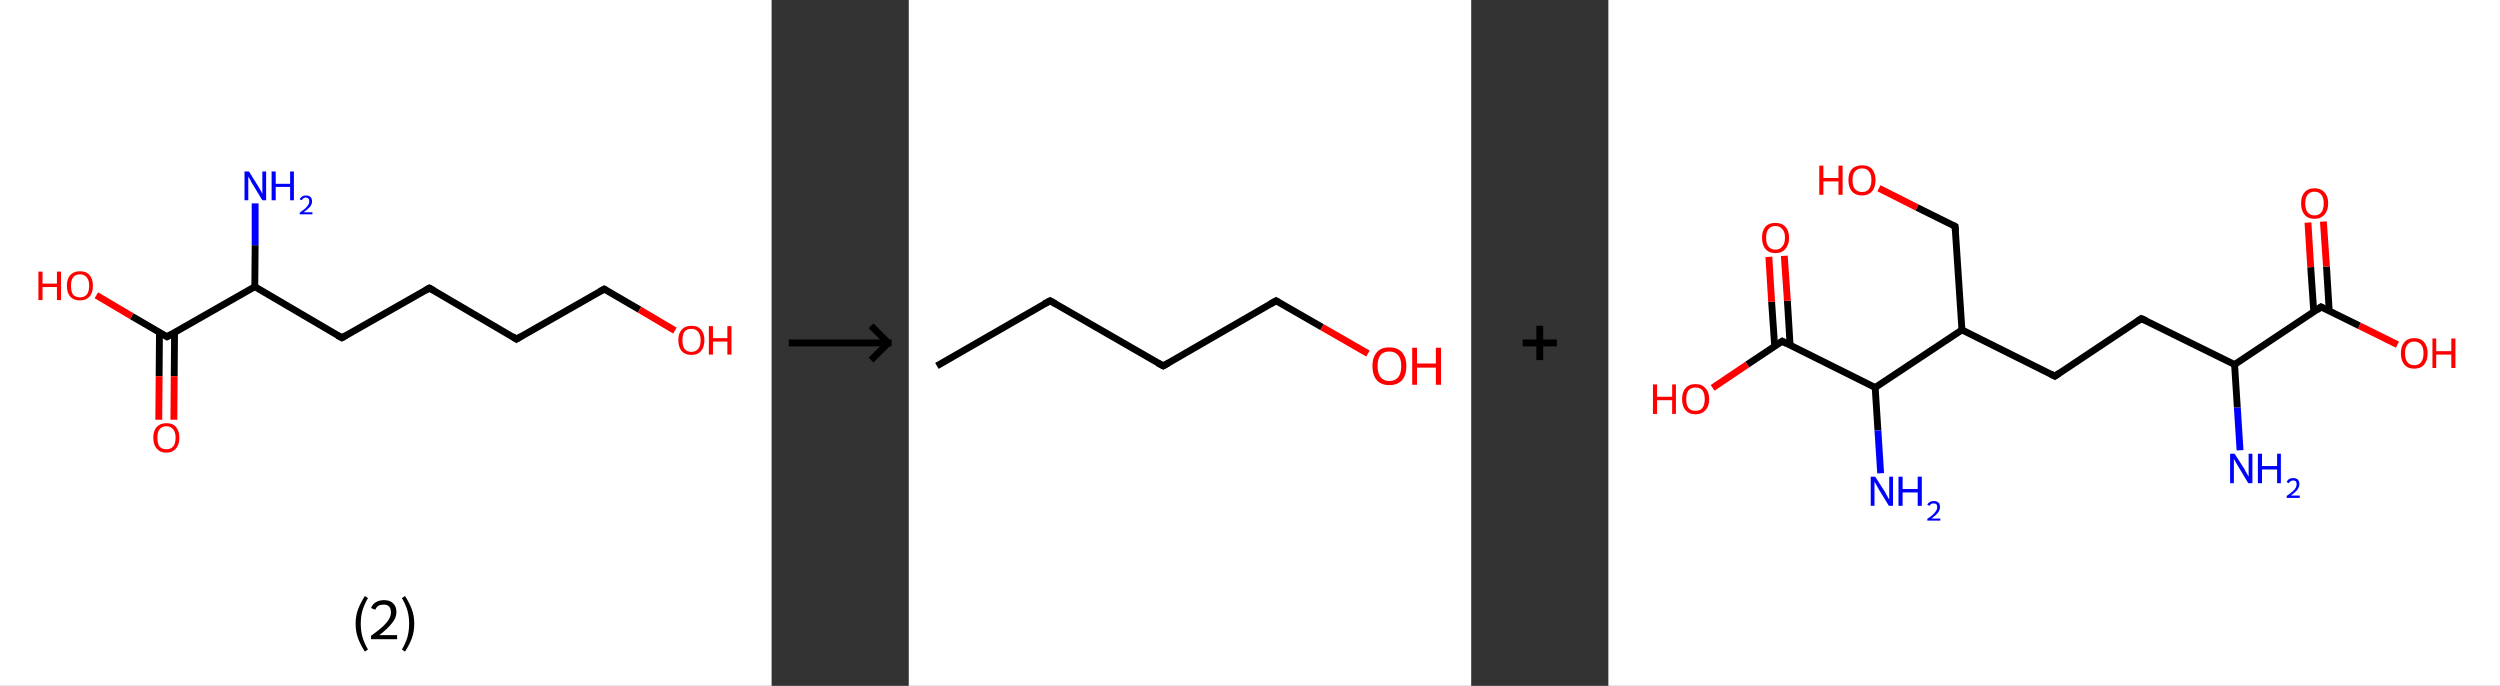 <?xml version='1.0' encoding='ASCII' standalone='yes'?>
<svg xmlns="http://www.w3.org/2000/svg" xmlns:xlink="http://www.w3.org/1999/xlink" version="1.1" width="729.0px" viewBox="0 0 729.0 200.0" height="200.0px">
  <rect x="0" y="0" width="729.0" height="200.0" fill="#333333" stroke="none"/>
  <g>
    <g transform="translate(0, 0) scale(1 1) "><!-- END OF HEADER -->
<rect style="opacity:1.0;fill:#FFFFFF;stroke:none" width="225.0" height="200.0" x="0.0" y="0.0"> </rect>
<path class="bond-0 atom-0 atom-1" d="M 74.4,59.3 L 74.4,71.5" style="fill:none;fill-rule:evenodd;stroke:#0000FF;stroke-width:2.0px;stroke-linecap:butt;stroke-linejoin:miter;stroke-opacity:1"/>
<path class="bond-0 atom-0 atom-1" d="M 74.4,71.5 L 74.3,83.6" style="fill:none;fill-rule:evenodd;stroke:#000000;stroke-width:2.0px;stroke-linecap:butt;stroke-linejoin:miter;stroke-opacity:1"/>
<path class="bond-1 atom-1 atom-2" d="M 74.3,83.6 L 99.7,98.5" style="fill:none;fill-rule:evenodd;stroke:#000000;stroke-width:2.0px;stroke-linecap:butt;stroke-linejoin:miter;stroke-opacity:1"/>
<path class="bond-2 atom-2 atom-3" d="M 99.7,98.5 L 125.2,84.0" style="fill:none;fill-rule:evenodd;stroke:#000000;stroke-width:2.0px;stroke-linecap:butt;stroke-linejoin:miter;stroke-opacity:1"/>
<path class="bond-3 atom-3 atom-4" d="M 125.2,84.0 L 150.6,98.9" style="fill:none;fill-rule:evenodd;stroke:#000000;stroke-width:2.0px;stroke-linecap:butt;stroke-linejoin:miter;stroke-opacity:1"/>
<path class="bond-4 atom-4 atom-5" d="M 150.6,98.9 L 176.2,84.3" style="fill:none;fill-rule:evenodd;stroke:#000000;stroke-width:2.0px;stroke-linecap:butt;stroke-linejoin:miter;stroke-opacity:1"/>
<path class="bond-5 atom-5 atom-6" d="M 176.2,84.3 L 186.5,90.3" style="fill:none;fill-rule:evenodd;stroke:#000000;stroke-width:2.0px;stroke-linecap:butt;stroke-linejoin:miter;stroke-opacity:1"/>
<path class="bond-5 atom-5 atom-6" d="M 186.5,90.3 L 196.8,96.4" style="fill:none;fill-rule:evenodd;stroke:#FF0000;stroke-width:2.0px;stroke-linecap:butt;stroke-linejoin:miter;stroke-opacity:1"/>
<path class="bond-6 atom-1 atom-7" d="M 74.3,83.6 L 48.7,98.2" style="fill:none;fill-rule:evenodd;stroke:#000000;stroke-width:2.0px;stroke-linecap:butt;stroke-linejoin:miter;stroke-opacity:1"/>
<path class="bond-7 atom-7 atom-8" d="M 46.5,96.9 L 46.4,109.7" style="fill:none;fill-rule:evenodd;stroke:#000000;stroke-width:2.0px;stroke-linecap:butt;stroke-linejoin:miter;stroke-opacity:1"/>
<path class="bond-7 atom-7 atom-8" d="M 46.4,109.7 L 46.3,122.4" style="fill:none;fill-rule:evenodd;stroke:#FF0000;stroke-width:2.0px;stroke-linecap:butt;stroke-linejoin:miter;stroke-opacity:1"/>
<path class="bond-7 atom-7 atom-8" d="M 50.9,96.9 L 50.8,109.7" style="fill:none;fill-rule:evenodd;stroke:#000000;stroke-width:2.0px;stroke-linecap:butt;stroke-linejoin:miter;stroke-opacity:1"/>
<path class="bond-7 atom-7 atom-8" d="M 50.8,109.7 L 50.7,122.4" style="fill:none;fill-rule:evenodd;stroke:#FF0000;stroke-width:2.0px;stroke-linecap:butt;stroke-linejoin:miter;stroke-opacity:1"/>
<path class="bond-8 atom-7 atom-9" d="M 48.7,98.2 L 38.4,92.2" style="fill:none;fill-rule:evenodd;stroke:#000000;stroke-width:2.0px;stroke-linecap:butt;stroke-linejoin:miter;stroke-opacity:1"/>
<path class="bond-8 atom-7 atom-9" d="M 38.4,92.2 L 28.1,86.1" style="fill:none;fill-rule:evenodd;stroke:#FF0000;stroke-width:2.0px;stroke-linecap:butt;stroke-linejoin:miter;stroke-opacity:1"/>
<path d="M 98.4,97.8 L 99.7,98.5 L 100.9,97.8" style="fill:none;stroke:#000000;stroke-width:2.0px;stroke-linecap:butt;stroke-linejoin:miter;stroke-opacity:1;"/>
<path d="M 124.0,84.7 L 125.2,84.0 L 126.5,84.7" style="fill:none;stroke:#000000;stroke-width:2.0px;stroke-linecap:butt;stroke-linejoin:miter;stroke-opacity:1;"/>
<path d="M 149.4,98.1 L 150.6,98.9 L 151.9,98.1" style="fill:none;stroke:#000000;stroke-width:2.0px;stroke-linecap:butt;stroke-linejoin:miter;stroke-opacity:1;"/>
<path d="M 174.9,85.0 L 176.2,84.3 L 176.7,84.6" style="fill:none;stroke:#000000;stroke-width:2.0px;stroke-linecap:butt;stroke-linejoin:miter;stroke-opacity:1;"/>
<path d="M 50.0,97.5 L 48.7,98.2 L 48.2,97.9" style="fill:none;stroke:#000000;stroke-width:2.0px;stroke-linecap:butt;stroke-linejoin:miter;stroke-opacity:1;"/>
<path class="atom-0" d="M 72.6 50.0 L 75.4 54.5 Q 75.6 54.9, 76.1 55.7 Q 76.5 56.5, 76.5 56.5 L 76.5 50.0 L 77.6 50.0 L 77.6 58.4 L 76.5 58.4 L 73.6 53.6 Q 73.2 53.0, 72.9 52.3 Q 72.5 51.7, 72.4 51.5 L 72.4 58.4 L 71.3 58.4 L 71.3 50.0 L 72.6 50.0 " fill="#0000FF"/>
<path class="atom-0" d="M 79.2 50.0 L 80.4 50.0 L 80.4 53.6 L 84.6 53.6 L 84.6 50.0 L 85.7 50.0 L 85.7 58.4 L 84.6 58.4 L 84.6 54.5 L 80.4 54.5 L 80.4 58.4 L 79.2 58.4 L 79.2 50.0 " fill="#0000FF"/>
<path class="atom-0" d="M 87.4 58.1 Q 87.6 57.6, 88.1 57.3 Q 88.5 57.0, 89.2 57.0 Q 90.0 57.0, 90.5 57.4 Q 91.0 57.9, 91.0 58.7 Q 91.0 59.5, 90.4 60.3 Q 89.8 61.0, 88.5 61.9 L 91.1 61.9 L 91.1 62.5 L 87.4 62.5 L 87.4 62.0 Q 88.4 61.3, 89.0 60.8 Q 89.6 60.2, 89.9 59.7 Q 90.2 59.2, 90.2 58.7 Q 90.2 58.2, 89.9 57.9 Q 89.7 57.6, 89.2 57.6 Q 88.8 57.6, 88.5 57.8 Q 88.2 58.0, 88.0 58.4 L 87.4 58.1 " fill="#0000FF"/>
<path class="atom-6" d="M 197.8 99.2 Q 197.8 97.2, 198.8 96.1 Q 199.8 95.0, 201.6 95.0 Q 203.5 95.0, 204.4 96.1 Q 205.4 97.2, 205.4 99.2 Q 205.4 101.2, 204.4 102.4 Q 203.4 103.5, 201.6 103.5 Q 199.8 103.5, 198.8 102.4 Q 197.8 101.2, 197.8 99.2 M 201.6 102.6 Q 202.9 102.6, 203.6 101.7 Q 204.3 100.9, 204.3 99.2 Q 204.3 97.6, 203.6 96.8 Q 202.9 95.9, 201.6 95.9 Q 200.3 95.9, 199.6 96.7 Q 199.0 97.6, 199.0 99.2 Q 199.0 100.9, 199.6 101.7 Q 200.3 102.6, 201.6 102.6 " fill="#FF0000"/>
<path class="atom-6" d="M 206.7 95.1 L 207.9 95.1 L 207.9 98.6 L 212.1 98.6 L 212.1 95.1 L 213.3 95.1 L 213.3 103.4 L 212.1 103.4 L 212.1 99.6 L 207.9 99.6 L 207.9 103.4 L 206.7 103.4 L 206.7 95.1 " fill="#FF0000"/>
<path class="atom-8" d="M 44.7 127.6 Q 44.7 125.6, 45.7 124.5 Q 46.7 123.4, 48.5 123.4 Q 50.4 123.4, 51.3 124.5 Q 52.3 125.6, 52.3 127.6 Q 52.3 129.7, 51.3 130.8 Q 50.3 132.0, 48.5 132.0 Q 46.7 132.0, 45.7 130.8 Q 44.7 129.7, 44.7 127.6 M 48.5 131.0 Q 49.8 131.0, 50.5 130.2 Q 51.2 129.3, 51.2 127.6 Q 51.2 126.0, 50.5 125.2 Q 49.8 124.3, 48.5 124.3 Q 47.2 124.3, 46.5 125.2 Q 45.9 126.0, 45.9 127.6 Q 45.9 129.3, 46.5 130.2 Q 47.2 131.0, 48.5 131.0 " fill="#FF0000"/>
<path class="atom-9" d="M 11.2 79.2 L 12.4 79.2 L 12.4 82.7 L 16.6 82.7 L 16.6 79.2 L 17.8 79.2 L 17.8 87.5 L 16.6 87.5 L 16.6 83.7 L 12.4 83.7 L 12.4 87.5 L 11.2 87.5 L 11.2 79.2 " fill="#FF0000"/>
<path class="atom-9" d="M 19.5 83.3 Q 19.5 81.3, 20.5 80.2 Q 21.5 79.1, 23.3 79.1 Q 25.2 79.1, 26.1 80.2 Q 27.1 81.3, 27.1 83.3 Q 27.1 85.4, 26.1 86.5 Q 25.1 87.6, 23.3 87.6 Q 21.5 87.6, 20.5 86.5 Q 19.5 85.4, 19.5 83.3 M 23.3 86.7 Q 24.6 86.7, 25.3 85.9 Q 26.0 85.0, 26.0 83.3 Q 26.0 81.7, 25.3 80.9 Q 24.6 80.0, 23.3 80.0 Q 22.0 80.0, 21.3 80.9 Q 20.7 81.7, 20.7 83.3 Q 20.7 85.0, 21.3 85.9 Q 22.0 86.7, 23.3 86.7 " fill="#FF0000"/>
<path class="legend" d="M 103.7 181.9 Q 103.7 179.6, 104.4 177.7 Q 105.1 175.8, 106.4 173.8 L 107.3 174.4 Q 106.2 176.3, 105.7 178.0 Q 105.2 179.7, 105.2 181.9 Q 105.2 184.0, 105.7 185.8 Q 106.2 187.5, 107.3 189.4 L 106.4 190.0 Q 105.1 188.0, 104.4 186.1 Q 103.7 184.2, 103.7 181.9 " fill="#000000"/>
<path class="legend" d="M 108.2 177.3 Q 108.6 176.2, 109.6 175.6 Q 110.6 175.0, 112.0 175.0 Q 113.7 175.0, 114.6 175.9 Q 115.6 176.8, 115.6 178.5 Q 115.6 180.2, 114.3 181.7 Q 113.1 183.3, 110.6 185.2 L 115.8 185.2 L 115.8 186.4 L 108.2 186.4 L 108.2 185.4 Q 110.3 183.9, 111.5 182.8 Q 112.8 181.6, 113.4 180.6 Q 114.0 179.6, 114.0 178.6 Q 114.0 177.5, 113.5 176.9 Q 112.9 176.3, 112.0 176.3 Q 111.0 176.3, 110.4 176.6 Q 109.8 177.0, 109.4 177.8 L 108.2 177.3 " fill="#000000"/>
<path class="legend" d="M 120.8 181.9 Q 120.8 184.2, 120.1 186.1 Q 119.4 188.0, 118.1 190.0 L 117.2 189.4 Q 118.3 187.5, 118.8 185.8 Q 119.3 184.0, 119.3 181.9 Q 119.3 179.7, 118.8 178.0 Q 118.3 176.3, 117.2 174.4 L 118.1 173.8 Q 119.4 175.8, 120.1 177.7 Q 120.8 179.6, 120.8 181.9 " fill="#000000"/>
</g>
    <g transform="translate(225.0, 0) scale(1 1) "><line x1="5" y1="100" x2="35" y2="100" style="stroke:rgb(0,0,0);stroke-width:2"/>
  <line x1="34" y1="100" x2="29" y2="95" style="stroke:rgb(0,0,0);stroke-width:2"/>
  <line x1="34" y1="100" x2="29" y2="105" style="stroke:rgb(0,0,0);stroke-width:2"/>
</g>
    <g transform="translate(265.0, 0) scale(1 1) "><!-- END OF HEADER -->
<rect style="opacity:1.0;fill:#FFFFFF;stroke:none" width="164.0" height="200.0" x="0.0" y="0.0"> </rect>
<path class="bond-0 atom-0 atom-1" d="M 8.2,106.7 L 41.2,87.7" style="fill:none;fill-rule:evenodd;stroke:#000000;stroke-width:2.0px;stroke-linecap:butt;stroke-linejoin:miter;stroke-opacity:1"/>
<path class="bond-1 atom-1 atom-2" d="M 41.2,87.7 L 74.2,106.7" style="fill:none;fill-rule:evenodd;stroke:#000000;stroke-width:2.0px;stroke-linecap:butt;stroke-linejoin:miter;stroke-opacity:1"/>
<path class="bond-2 atom-2 atom-3" d="M 74.2,106.7 L 107.1,87.7" style="fill:none;fill-rule:evenodd;stroke:#000000;stroke-width:2.0px;stroke-linecap:butt;stroke-linejoin:miter;stroke-opacity:1"/>
<path class="bond-3 atom-3 atom-4" d="M 107.1,87.7 L 120.5,95.4" style="fill:none;fill-rule:evenodd;stroke:#000000;stroke-width:2.0px;stroke-linecap:butt;stroke-linejoin:miter;stroke-opacity:1"/>
<path class="bond-3 atom-3 atom-4" d="M 120.5,95.4 L 133.9,103.1" style="fill:none;fill-rule:evenodd;stroke:#FF0000;stroke-width:2.0px;stroke-linecap:butt;stroke-linejoin:miter;stroke-opacity:1"/>
<path d="M 39.5,88.6 L 41.2,87.7 L 42.8,88.6" style="fill:none;stroke:#000000;stroke-width:2.0px;stroke-linecap:butt;stroke-linejoin:miter;stroke-opacity:1;"/>
<path d="M 72.5,105.8 L 74.2,106.7 L 75.8,105.8" style="fill:none;stroke:#000000;stroke-width:2.0px;stroke-linecap:butt;stroke-linejoin:miter;stroke-opacity:1;"/>
<path d="M 105.5,88.6 L 107.1,87.7 L 107.8,88.1" style="fill:none;stroke:#000000;stroke-width:2.0px;stroke-linecap:butt;stroke-linejoin:miter;stroke-opacity:1;"/>
<path class="atom-4" d="M 135.2 106.7 Q 135.2 104.2, 136.5 102.7 Q 137.7 101.3, 140.1 101.3 Q 142.5 101.3, 143.8 102.7 Q 145.1 104.2, 145.1 106.7 Q 145.1 109.4, 143.8 110.9 Q 142.5 112.3, 140.1 112.3 Q 137.8 112.3, 136.5 110.9 Q 135.2 109.4, 135.2 106.7 M 140.1 111.1 Q 141.8 111.1, 142.7 110.0 Q 143.6 108.9, 143.6 106.7 Q 143.6 104.6, 142.7 103.6 Q 141.8 102.5, 140.1 102.5 Q 138.5 102.5, 137.6 103.5 Q 136.7 104.6, 136.7 106.7 Q 136.7 108.9, 137.6 110.0 Q 138.5 111.1, 140.1 111.1 " fill="#FF0000"/>
<path class="atom-4" d="M 146.8 101.4 L 148.2 101.4 L 148.2 106.0 L 153.7 106.0 L 153.7 101.4 L 155.2 101.4 L 155.2 112.2 L 153.7 112.2 L 153.7 107.2 L 148.2 107.2 L 148.2 112.2 L 146.8 112.2 L 146.8 101.4 " fill="#FF0000"/>
</g>
    <g transform="translate(429.0, 0) scale(1 1) "><line x1="15" y1="100" x2="25" y2="100" style="stroke:rgb(0,0,0);stroke-width:2"/>
  <line x1="20" y1="95" x2="20" y2="105" style="stroke:rgb(0,0,0);stroke-width:2"/>
</g>
    <g transform="translate(469.0, 0) scale(1 1) "><!-- END OF HEADER -->
<rect style="opacity:1.0;fill:#FFFFFF;stroke:none" width="260.0" height="200.0" x="0.0" y="0.0"> </rect>
<path class="bond-0 atom-0 atom-1" d="M 184.2,131.3 L 183.4,118.8" style="fill:none;fill-rule:evenodd;stroke:#0000FF;stroke-width:2.0px;stroke-linecap:butt;stroke-linejoin:miter;stroke-opacity:1"/>
<path class="bond-0 atom-0 atom-1" d="M 183.4,118.8 L 182.6,106.3" style="fill:none;fill-rule:evenodd;stroke:#000000;stroke-width:2.0px;stroke-linecap:butt;stroke-linejoin:miter;stroke-opacity:1"/>
<path class="bond-1 atom-1 atom-2" d="M 182.6,106.3 L 155.4,92.9" style="fill:none;fill-rule:evenodd;stroke:#000000;stroke-width:2.0px;stroke-linecap:butt;stroke-linejoin:miter;stroke-opacity:1"/>
<path class="bond-2 atom-2 atom-3" d="M 155.4,92.9 L 130.2,109.7" style="fill:none;fill-rule:evenodd;stroke:#000000;stroke-width:2.0px;stroke-linecap:butt;stroke-linejoin:miter;stroke-opacity:1"/>
<path class="bond-3 atom-3 atom-4" d="M 130.2,109.7 L 103.1,96.2" style="fill:none;fill-rule:evenodd;stroke:#000000;stroke-width:2.0px;stroke-linecap:butt;stroke-linejoin:miter;stroke-opacity:1"/>
<path class="bond-4 atom-4 atom-5" d="M 103.1,96.2 L 101.1,66.0" style="fill:none;fill-rule:evenodd;stroke:#000000;stroke-width:2.0px;stroke-linecap:butt;stroke-linejoin:miter;stroke-opacity:1"/>
<path class="bond-5 atom-5 atom-6" d="M 101.1,66.0 L 90.0,60.5" style="fill:none;fill-rule:evenodd;stroke:#000000;stroke-width:2.0px;stroke-linecap:butt;stroke-linejoin:miter;stroke-opacity:1"/>
<path class="bond-5 atom-5 atom-6" d="M 90.0,60.5 L 78.9,54.9" style="fill:none;fill-rule:evenodd;stroke:#FF0000;stroke-width:2.0px;stroke-linecap:butt;stroke-linejoin:miter;stroke-opacity:1"/>
<path class="bond-6 atom-4 atom-7" d="M 103.1,96.2 L 77.8,113.0" style="fill:none;fill-rule:evenodd;stroke:#000000;stroke-width:2.0px;stroke-linecap:butt;stroke-linejoin:miter;stroke-opacity:1"/>
<path class="bond-7 atom-7 atom-8" d="M 77.8,113.0 L 78.6,125.5" style="fill:none;fill-rule:evenodd;stroke:#000000;stroke-width:2.0px;stroke-linecap:butt;stroke-linejoin:miter;stroke-opacity:1"/>
<path class="bond-7 atom-7 atom-8" d="M 78.6,125.5 L 79.4,138.0" style="fill:none;fill-rule:evenodd;stroke:#0000FF;stroke-width:2.0px;stroke-linecap:butt;stroke-linejoin:miter;stroke-opacity:1"/>
<path class="bond-8 atom-7 atom-9" d="M 77.8,113.0 L 50.7,99.5" style="fill:none;fill-rule:evenodd;stroke:#000000;stroke-width:2.0px;stroke-linecap:butt;stroke-linejoin:miter;stroke-opacity:1"/>
<path class="bond-9 atom-9 atom-10" d="M 53.0,100.7 L 52.2,87.7" style="fill:none;fill-rule:evenodd;stroke:#000000;stroke-width:2.0px;stroke-linecap:butt;stroke-linejoin:miter;stroke-opacity:1"/>
<path class="bond-9 atom-9 atom-10" d="M 52.2,87.7 L 51.3,74.6" style="fill:none;fill-rule:evenodd;stroke:#FF0000;stroke-width:2.0px;stroke-linecap:butt;stroke-linejoin:miter;stroke-opacity:1"/>
<path class="bond-9 atom-9 atom-10" d="M 48.5,101.0 L 47.6,88.0" style="fill:none;fill-rule:evenodd;stroke:#000000;stroke-width:2.0px;stroke-linecap:butt;stroke-linejoin:miter;stroke-opacity:1"/>
<path class="bond-9 atom-9 atom-10" d="M 47.6,88.0 L 46.8,74.9" style="fill:none;fill-rule:evenodd;stroke:#FF0000;stroke-width:2.0px;stroke-linecap:butt;stroke-linejoin:miter;stroke-opacity:1"/>
<path class="bond-10 atom-9 atom-11" d="M 50.7,99.5 L 40.5,106.3" style="fill:none;fill-rule:evenodd;stroke:#000000;stroke-width:2.0px;stroke-linecap:butt;stroke-linejoin:miter;stroke-opacity:1"/>
<path class="bond-10 atom-9 atom-11" d="M 40.5,106.3 L 30.4,113.1" style="fill:none;fill-rule:evenodd;stroke:#FF0000;stroke-width:2.0px;stroke-linecap:butt;stroke-linejoin:miter;stroke-opacity:1"/>
<path class="bond-11 atom-1 atom-12" d="M 182.6,106.3 L 207.8,89.5" style="fill:none;fill-rule:evenodd;stroke:#000000;stroke-width:2.0px;stroke-linecap:butt;stroke-linejoin:miter;stroke-opacity:1"/>
<path class="bond-12 atom-12 atom-13" d="M 210.2,90.7 L 209.4,77.7" style="fill:none;fill-rule:evenodd;stroke:#000000;stroke-width:2.0px;stroke-linecap:butt;stroke-linejoin:miter;stroke-opacity:1"/>
<path class="bond-12 atom-12 atom-13" d="M 209.4,77.7 L 208.5,64.6" style="fill:none;fill-rule:evenodd;stroke:#FF0000;stroke-width:2.0px;stroke-linecap:butt;stroke-linejoin:miter;stroke-opacity:1"/>
<path class="bond-12 atom-12 atom-13" d="M 205.7,91.0 L 204.8,77.9" style="fill:none;fill-rule:evenodd;stroke:#000000;stroke-width:2.0px;stroke-linecap:butt;stroke-linejoin:miter;stroke-opacity:1"/>
<path class="bond-12 atom-12 atom-13" d="M 204.8,77.9 L 204.0,64.9" style="fill:none;fill-rule:evenodd;stroke:#FF0000;stroke-width:2.0px;stroke-linecap:butt;stroke-linejoin:miter;stroke-opacity:1"/>
<path class="bond-13 atom-12 atom-14" d="M 207.8,89.5 L 219.0,95.0" style="fill:none;fill-rule:evenodd;stroke:#000000;stroke-width:2.0px;stroke-linecap:butt;stroke-linejoin:miter;stroke-opacity:1"/>
<path class="bond-13 atom-12 atom-14" d="M 219.0,95.0 L 230.1,100.5" style="fill:none;fill-rule:evenodd;stroke:#FF0000;stroke-width:2.0px;stroke-linecap:butt;stroke-linejoin:miter;stroke-opacity:1"/>
<path d="M 156.8,93.5 L 155.4,92.9 L 154.2,93.7" style="fill:none;stroke:#000000;stroke-width:2.0px;stroke-linecap:butt;stroke-linejoin:miter;stroke-opacity:1;"/>
<path d="M 131.5,108.8 L 130.2,109.7 L 128.9,109.0" style="fill:none;stroke:#000000;stroke-width:2.0px;stroke-linecap:butt;stroke-linejoin:miter;stroke-opacity:1;"/>
<path d="M 101.2,67.5 L 101.1,66.0 L 100.6,65.7" style="fill:none;stroke:#000000;stroke-width:2.0px;stroke-linecap:butt;stroke-linejoin:miter;stroke-opacity:1;"/>
<path d="M 52.0,100.2 L 50.7,99.5 L 50.1,99.9" style="fill:none;stroke:#000000;stroke-width:2.0px;stroke-linecap:butt;stroke-linejoin:miter;stroke-opacity:1;"/>
<path d="M 206.6,90.4 L 207.8,89.5 L 208.4,89.8" style="fill:none;stroke:#000000;stroke-width:2.0px;stroke-linecap:butt;stroke-linejoin:miter;stroke-opacity:1;"/>
<path class="atom-0" d="M 182.6 132.3 L 185.5 136.8 Q 185.7 137.3, 186.2 138.1 Q 186.6 138.9, 186.7 139.0 L 186.7 132.3 L 187.8 132.3 L 187.8 140.9 L 186.6 140.9 L 183.6 135.9 Q 183.2 135.3, 182.9 134.7 Q 182.5 134.0, 182.4 133.8 L 182.4 140.9 L 181.3 140.9 L 181.3 132.3 L 182.6 132.3 " fill="#0000FF"/>
<path class="atom-0" d="M 189.4 132.3 L 190.6 132.3 L 190.6 135.9 L 195.0 135.9 L 195.0 132.3 L 196.1 132.3 L 196.1 140.9 L 195.0 140.9 L 195.0 136.9 L 190.6 136.9 L 190.6 140.9 L 189.4 140.9 L 189.4 132.3 " fill="#0000FF"/>
<path class="atom-0" d="M 197.8 140.6 Q 198.0 140.0, 198.5 139.7 Q 199.0 139.4, 199.7 139.4 Q 200.6 139.4, 201.1 139.9 Q 201.5 140.4, 201.5 141.2 Q 201.5 142.0, 200.9 142.8 Q 200.3 143.6, 199.0 144.5 L 201.6 144.5 L 201.6 145.2 L 197.8 145.2 L 197.8 144.6 Q 198.9 143.9, 199.5 143.3 Q 200.1 142.8, 200.4 142.3 Q 200.7 141.7, 200.7 141.2 Q 200.7 140.7, 200.5 140.4 Q 200.2 140.1, 199.7 140.1 Q 199.3 140.1, 199.0 140.3 Q 198.7 140.4, 198.4 140.9 L 197.8 140.6 " fill="#0000FF"/>
<path class="atom-6" d="M 61.5 48.3 L 62.7 48.3 L 62.7 51.9 L 67.1 51.9 L 67.1 48.3 L 68.3 48.3 L 68.3 56.8 L 67.1 56.8 L 67.1 52.9 L 62.7 52.9 L 62.7 56.8 L 61.5 56.8 L 61.5 48.3 " fill="#FF0000"/>
<path class="atom-6" d="M 70.0 52.5 Q 70.0 50.5, 71.0 49.3 Q 72.1 48.2, 74.0 48.2 Q 75.9 48.2, 76.9 49.3 Q 77.9 50.5, 77.9 52.5 Q 77.9 54.6, 76.9 55.8 Q 75.8 57.0, 74.0 57.0 Q 72.1 57.0, 71.0 55.8 Q 70.0 54.6, 70.0 52.5 M 74.0 56.0 Q 75.3 56.0, 76.0 55.1 Q 76.7 54.2, 76.7 52.5 Q 76.7 50.8, 76.0 50.0 Q 75.3 49.1, 74.0 49.1 Q 72.7 49.1, 71.9 50.0 Q 71.2 50.8, 71.2 52.5 Q 71.2 54.3, 71.9 55.1 Q 72.7 56.0, 74.0 56.0 " fill="#FF0000"/>
<path class="atom-8" d="M 77.8 139.0 L 80.7 143.5 Q 80.9 144.0, 81.4 144.8 Q 81.8 145.6, 81.9 145.6 L 81.9 139.0 L 83.0 139.0 L 83.0 147.5 L 81.8 147.5 L 78.8 142.6 Q 78.5 142.0, 78.1 141.3 Q 77.7 140.7, 77.6 140.5 L 77.6 147.5 L 76.5 147.5 L 76.5 139.0 L 77.8 139.0 " fill="#0000FF"/>
<path class="atom-8" d="M 84.6 139.0 L 85.8 139.0 L 85.8 142.6 L 90.2 142.6 L 90.2 139.0 L 91.4 139.0 L 91.4 147.5 L 90.2 147.5 L 90.2 143.6 L 85.8 143.6 L 85.8 147.5 L 84.6 147.5 L 84.6 139.0 " fill="#0000FF"/>
<path class="atom-8" d="M 93.0 147.2 Q 93.2 146.7, 93.7 146.4 Q 94.2 146.1, 94.9 146.1 Q 95.8 146.1, 96.3 146.6 Q 96.7 147.0, 96.7 147.9 Q 96.7 148.7, 96.1 149.5 Q 95.5 150.3, 94.2 151.2 L 96.8 151.2 L 96.8 151.8 L 93.0 151.8 L 93.0 151.3 Q 94.1 150.6, 94.7 150.0 Q 95.3 149.4, 95.6 148.9 Q 95.9 148.4, 95.9 147.9 Q 95.9 147.4, 95.7 147.1 Q 95.4 146.8, 94.9 146.8 Q 94.5 146.8, 94.2 146.9 Q 93.9 147.1, 93.6 147.5 L 93.0 147.2 " fill="#0000FF"/>
<path class="atom-10" d="M 44.8 69.3 Q 44.8 67.3, 45.8 66.1 Q 46.8 65.0, 48.7 65.0 Q 50.6 65.0, 51.6 66.1 Q 52.7 67.3, 52.7 69.3 Q 52.7 71.4, 51.6 72.6 Q 50.6 73.8, 48.7 73.8 Q 46.8 73.8, 45.8 72.6 Q 44.8 71.4, 44.8 69.3 M 48.7 72.8 Q 50.0 72.8, 50.7 71.9 Q 51.5 71.0, 51.5 69.3 Q 51.5 67.6, 50.7 66.8 Q 50.0 65.9, 48.7 65.9 Q 47.4 65.9, 46.7 66.8 Q 46.0 67.6, 46.0 69.3 Q 46.0 71.1, 46.7 71.9 Q 47.4 72.8, 48.7 72.8 " fill="#FF0000"/>
<path class="atom-11" d="M 13.0 112.1 L 14.2 112.1 L 14.2 115.7 L 18.6 115.7 L 18.6 112.1 L 19.7 112.1 L 19.7 120.7 L 18.6 120.7 L 18.6 116.7 L 14.2 116.7 L 14.2 120.7 L 13.0 120.7 L 13.0 112.1 " fill="#FF0000"/>
<path class="atom-11" d="M 21.5 116.4 Q 21.5 114.3, 22.5 113.2 Q 23.5 112.0, 25.4 112.0 Q 27.3 112.0, 28.3 113.2 Q 29.4 114.3, 29.4 116.4 Q 29.4 118.5, 28.3 119.6 Q 27.3 120.8, 25.4 120.8 Q 23.5 120.8, 22.5 119.6 Q 21.5 118.5, 21.5 116.4 M 25.4 119.8 Q 26.7 119.8, 27.4 119.0 Q 28.1 118.1, 28.1 116.4 Q 28.1 114.7, 27.4 113.8 Q 26.7 113.0, 25.4 113.0 Q 24.1 113.0, 23.4 113.8 Q 22.7 114.7, 22.7 116.4 Q 22.7 118.1, 23.4 119.0 Q 24.1 119.8, 25.4 119.8 " fill="#FF0000"/>
<path class="atom-13" d="M 202.0 59.3 Q 202.0 57.2, 203.0 56.1 Q 204.0 54.9, 205.9 54.9 Q 207.8 54.9, 208.8 56.1 Q 209.9 57.2, 209.9 59.3 Q 209.9 61.4, 208.8 62.6 Q 207.8 63.8, 205.9 63.8 Q 204.0 63.8, 203.0 62.6 Q 202.0 61.4, 202.0 59.3 M 205.9 62.8 Q 207.2 62.8, 207.9 61.9 Q 208.6 61.0, 208.6 59.3 Q 208.6 57.6, 207.9 56.8 Q 207.2 55.9, 205.9 55.9 Q 204.6 55.9, 203.9 56.8 Q 203.2 57.6, 203.2 59.3 Q 203.2 61.0, 203.9 61.9 Q 204.6 62.8, 205.9 62.8 " fill="#FF0000"/>
<path class="atom-14" d="M 231.1 103.0 Q 231.1 101.0, 232.1 99.8 Q 233.1 98.6, 235.0 98.6 Q 236.9 98.6, 237.9 99.8 Q 238.9 101.0, 238.9 103.0 Q 238.9 105.1, 237.9 106.3 Q 236.9 107.5, 235.0 107.5 Q 233.1 107.5, 232.1 106.3 Q 231.1 105.1, 231.1 103.0 M 235.0 106.5 Q 236.3 106.5, 237.0 105.6 Q 237.7 104.7, 237.7 103.0 Q 237.7 101.3, 237.0 100.5 Q 236.3 99.6, 235.0 99.6 Q 233.7 99.6, 233.0 100.5 Q 232.3 101.3, 232.3 103.0 Q 232.3 104.7, 233.0 105.6 Q 233.7 106.5, 235.0 106.5 " fill="#FF0000"/>
<path class="atom-14" d="M 240.3 98.7 L 241.4 98.7 L 241.4 102.4 L 245.8 102.4 L 245.8 98.7 L 247.0 98.7 L 247.0 107.3 L 245.8 107.3 L 245.8 103.4 L 241.4 103.4 L 241.4 107.3 L 240.3 107.3 L 240.3 98.7 " fill="#FF0000"/>
</g>
  </g>
</svg>
